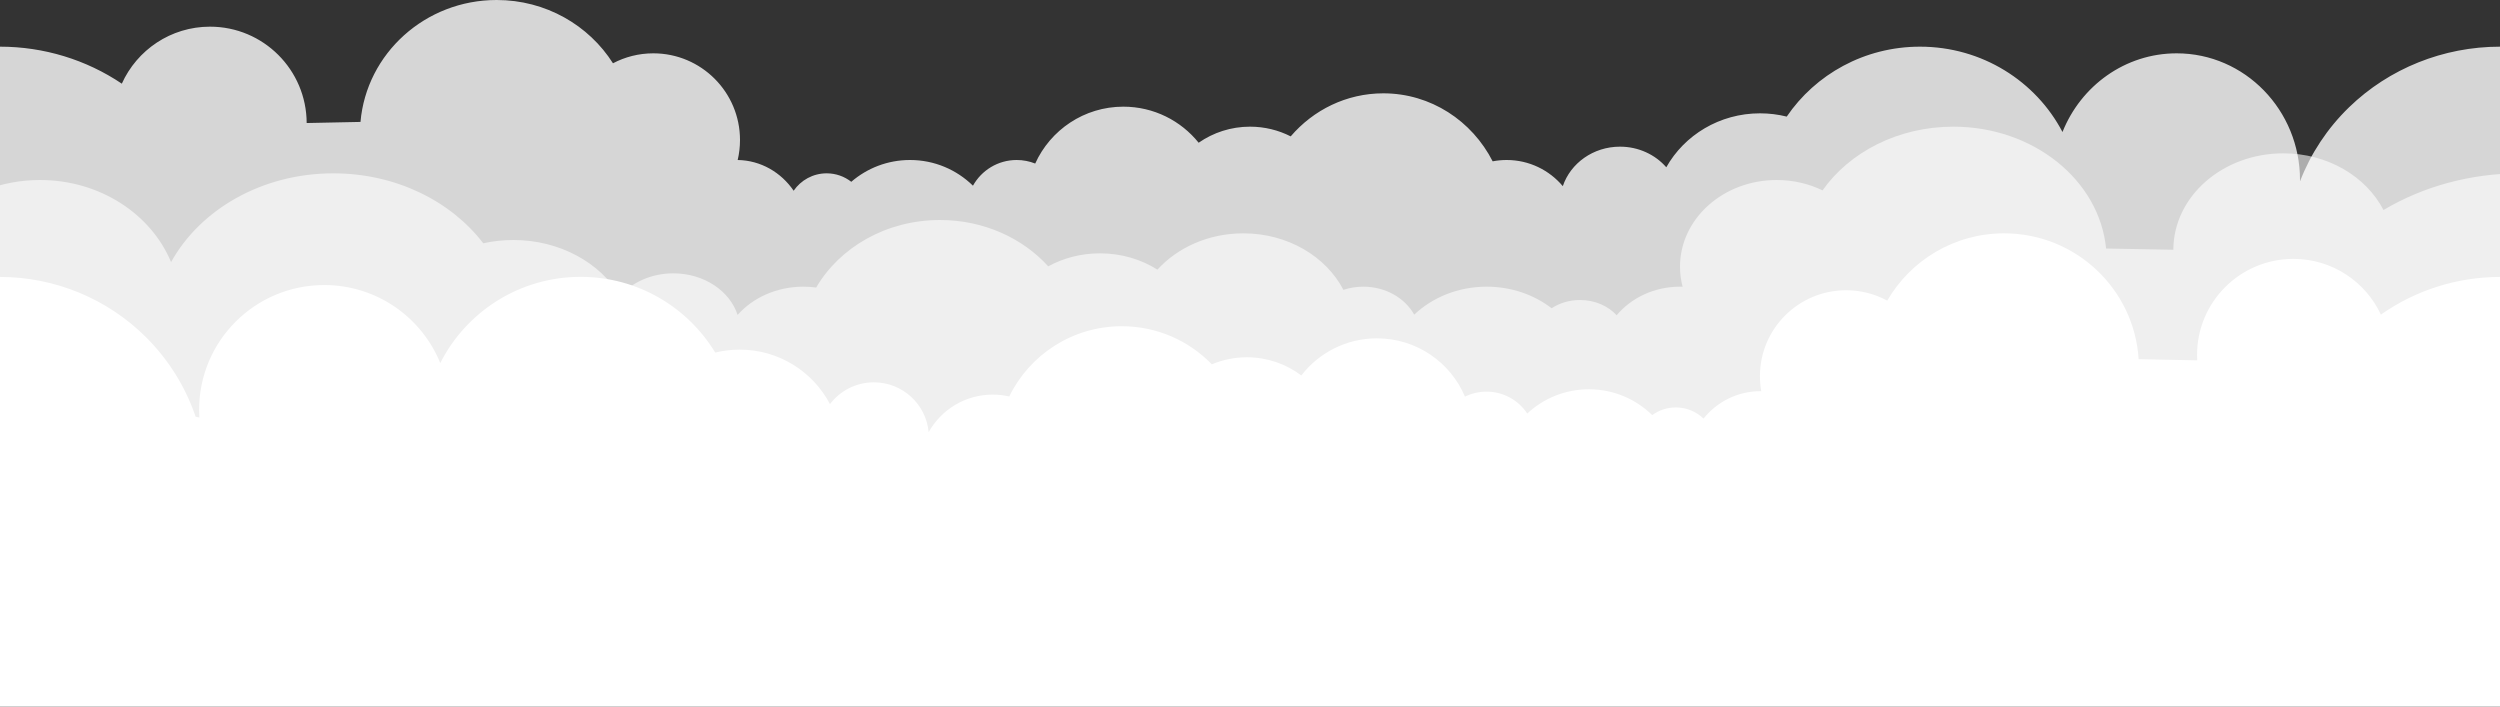 <?xml version="1.0" encoding="UTF-8"?>
<svg width="375px" height="106px" viewBox="0 0 375 106" version="1.1" xmlns="http://www.w3.org/2000/svg">
    <rect x="0" y="0" width="375" height="106" fill="#333333" stroke="none"/>
    <!-- Generator: Sketch 55.1 (78136) - https://sketchapp.com -->
    <title>bottom_bg</title>
    <desc>Created with Sketch.</desc>
    <g id="Deck_Mine/Create" stroke="none" stroke-width="1" fill="none" fill-rule="evenodd">
        <g id="Artboard" transform="translate(0, -117)" fill="#FFFFFF" fill-rule="nonzero">
            <g id="bottom_bg" transform="translate(-49, 117)">
                <path d="M268.719,24.532 C269.579,24.189 270.517,24 271.5,24 C274.319,24 276.774,25.555 278.056,27.854 C280.49,25.47 283.823,24 287.5,24 C290.866,24 293.944,25.232 296.309,27.27 C297.327,26.474 298.608,26 300,26 C302.056,26 303.871,27.034 304.952,28.611 C306.829,25.86 309.886,24.053 313.348,24.001 C313.12,23.038 313,22.033 313,21 C313,13.82 318.82,8 326,8 C328.186,8 330.246,8.539 332.054,9.493 C335.666,3.796 342.129,0 349.5,0 C360.231,0 369.036,8.044 369.926,18.288 L378,18.454 C378.025,10.467 384.507,4 392.5,4 C398.388,4 403.456,7.509 405.727,12.55 C411.053,8.962 417.422,7 424,7 L424,19.399 L424,71 L49,71 L49,20.864 L49,7 C57.489,7 65.629,10.267 71.631,16.082 C74.9,19.25 77.389,23.032 78.977,27.149 L79.001,27.154 C79,27.103 79,27.051 79,27 C79,16.507 87.283,8 97.5,8 C105.236,8 111.864,12.877 114.626,19.801 C118.602,12.201 126.68,7 136,7 C144.341,7 151.689,11.167 155.99,17.491 C157.272,17.17 158.615,17 160,17 C166.066,17 171.344,20.271 174.057,25.091 C175.708,23.203 178.205,22 181,22 C185.019,22 188.423,24.488 189.579,27.923 C191.597,25.524 194.62,24 198,24 C198.718,24 199.42,24.069 200.1,24.2 C203.19,18.137 209.375,14 216.5,14 C222.036,14 227.005,16.498 230.395,20.456 C232.229,19.525 234.303,19 236.5,19 C239.363,19 242.017,19.891 244.202,21.411 C246.859,18.111 250.933,16 255.5,16 C261.381,16 266.444,19.501 268.719,24.532 Z"
                      id="Combined-Shape-Copy-2" fill-opacity="0.8"
                      transform="translate(236.5, 35.5) scale(-1, 1) translate(-236.5, -35.5) "></path>
                <path d="M250.513,43.476 C251.442,43.168 252.449,43 253.5,43 C256.85,43 259.748,44.71 261.132,47.195 C263.865,44.611 267.723,43 272,43 C275.719,43 279.123,44.218 281.744,46.236 C282.923,45.461 284.399,45 286,45 C288.229,45 290.214,45.893 291.496,47.284 C293.69,44.678 297.131,43 301,43 C301.13,43 301.26,43.002 301.39,43.006 C301.135,42.041 301,41.035 301,40 C301,32.82 307.492,27 315.5,27 C317.991,27 320.335,27.563 322.382,28.555 C326.427,22.823 333.7,19 342,19 C354.036,19 363.912,27.039 364.916,37.278 L375,37.46 C375.024,29.47 382.402,23 391.5,23 C398.178,23 403.929,26.486 406.526,31.501 C412.501,27.944 419.634,26 427,26 L427,38.399 L427,90 L0,90 L0,39.864 L0,26 C9.55,26 18.708,29.267 25.46,35.082 C29.114,38.228 31.9,41.982 33.688,46.067 L34,46.125 C34,46.083 34,46.042 34,46 C34,35.507 43.402,27 55,27 C63.996,27 71.672,32.118 74.662,39.312 C79.023,31.436 88.282,26 99,26 C108.384,26 116.65,30.167 121.489,36.491 C122.931,36.17 124.442,36 126,36 C132.968,36 139.011,39.409 142.003,44.396 C143.827,42.334 146.73,41 150,41 C154.601,41 158.476,43.641 159.641,47.236 C161.929,44.658 165.495,43 169.5,43 C170.154,43 170.797,43.044 171.424,43.13 C174.946,37.105 181.943,33 190,33 C196.541,33 202.383,35.706 206.235,39.947 C208.5,38.712 211.158,38 214,38 C217.205,38 220.175,38.904 222.612,40.445 C225.636,37.126 230.285,35 235.5,35 C242.167,35 247.91,38.475 250.513,43.476 Z"
                      id="Combined-Shape-Copy" fill-opacity="0.6"></path>
                <path d="M268.748,59.495 C269.722,59.016 270.819,58.746 271.98,58.746 C274.533,58.746 276.781,60.052 278.087,62.029 C280.508,59.773 283.76,58.391 287.336,58.391 C291.036,58.391 294.389,59.87 296.833,62.267 C297.825,61.543 299.048,61.115 300.372,61.115 C301.988,61.115 303.454,61.752 304.532,62.788 C306.534,60.282 309.621,58.676 313.084,58.676 C313.119,58.676 313.153,58.676 313.187,58.676 C313.058,57.945 312.991,57.192 312.991,56.424 C312.991,49.307 318.779,43.537 325.919,43.537 C328.153,43.537 330.254,44.102 332.088,45.096 C335.582,39.061 342.122,35 349.614,35 C360.35,35 369.132,43.339 369.796,53.874 L378.582,54.053 C378.567,53.783 378.559,53.511 378.559,53.237 C378.559,45.281 385.03,38.832 393.011,38.832 C398.827,38.832 403.84,42.256 406.133,47.193 C411.325,43.54 417.559,41.542 424,41.542 L424,54.975 L424,106 L49,106 L49,56.424 L49,41.542 C57.22,41.542 65.104,44.797 70.916,50.593 C74.309,53.976 76.833,58.062 78.346,62.508 L78.904,62.624 C78.881,62.239 78.869,61.852 78.869,61.461 C78.869,51.131 87.27,42.756 97.633,42.756 C105.513,42.756 112.259,47.599 115.039,54.462 C118.918,46.79 126.892,41.528 136.098,41.528 C144.66,41.528 152.155,46.078 156.283,52.885 C157.459,52.596 158.688,52.443 159.953,52.443 C165.837,52.443 170.944,55.756 173.499,60.614 C175.006,58.63 177.393,57.349 180.081,57.349 C184.385,57.349 187.919,60.634 188.298,64.826 C190.172,61.464 193.771,59.19 197.903,59.19 C198.757,59.19 199.588,59.287 200.386,59.471 C203.428,53.233 209.846,48.934 217.272,48.934 C222.573,48.934 227.361,51.125 230.774,54.649 C232.392,53.969 234.17,53.592 236.036,53.592 C239.101,53.592 241.929,54.608 244.199,56.319 C246.816,52.933 250.925,50.751 255.545,50.751 C261.486,50.751 266.582,54.358 268.748,59.495 Z"
                      id="Combined-Shape"></path>
            </g>
        </g>
    </g>
</svg>